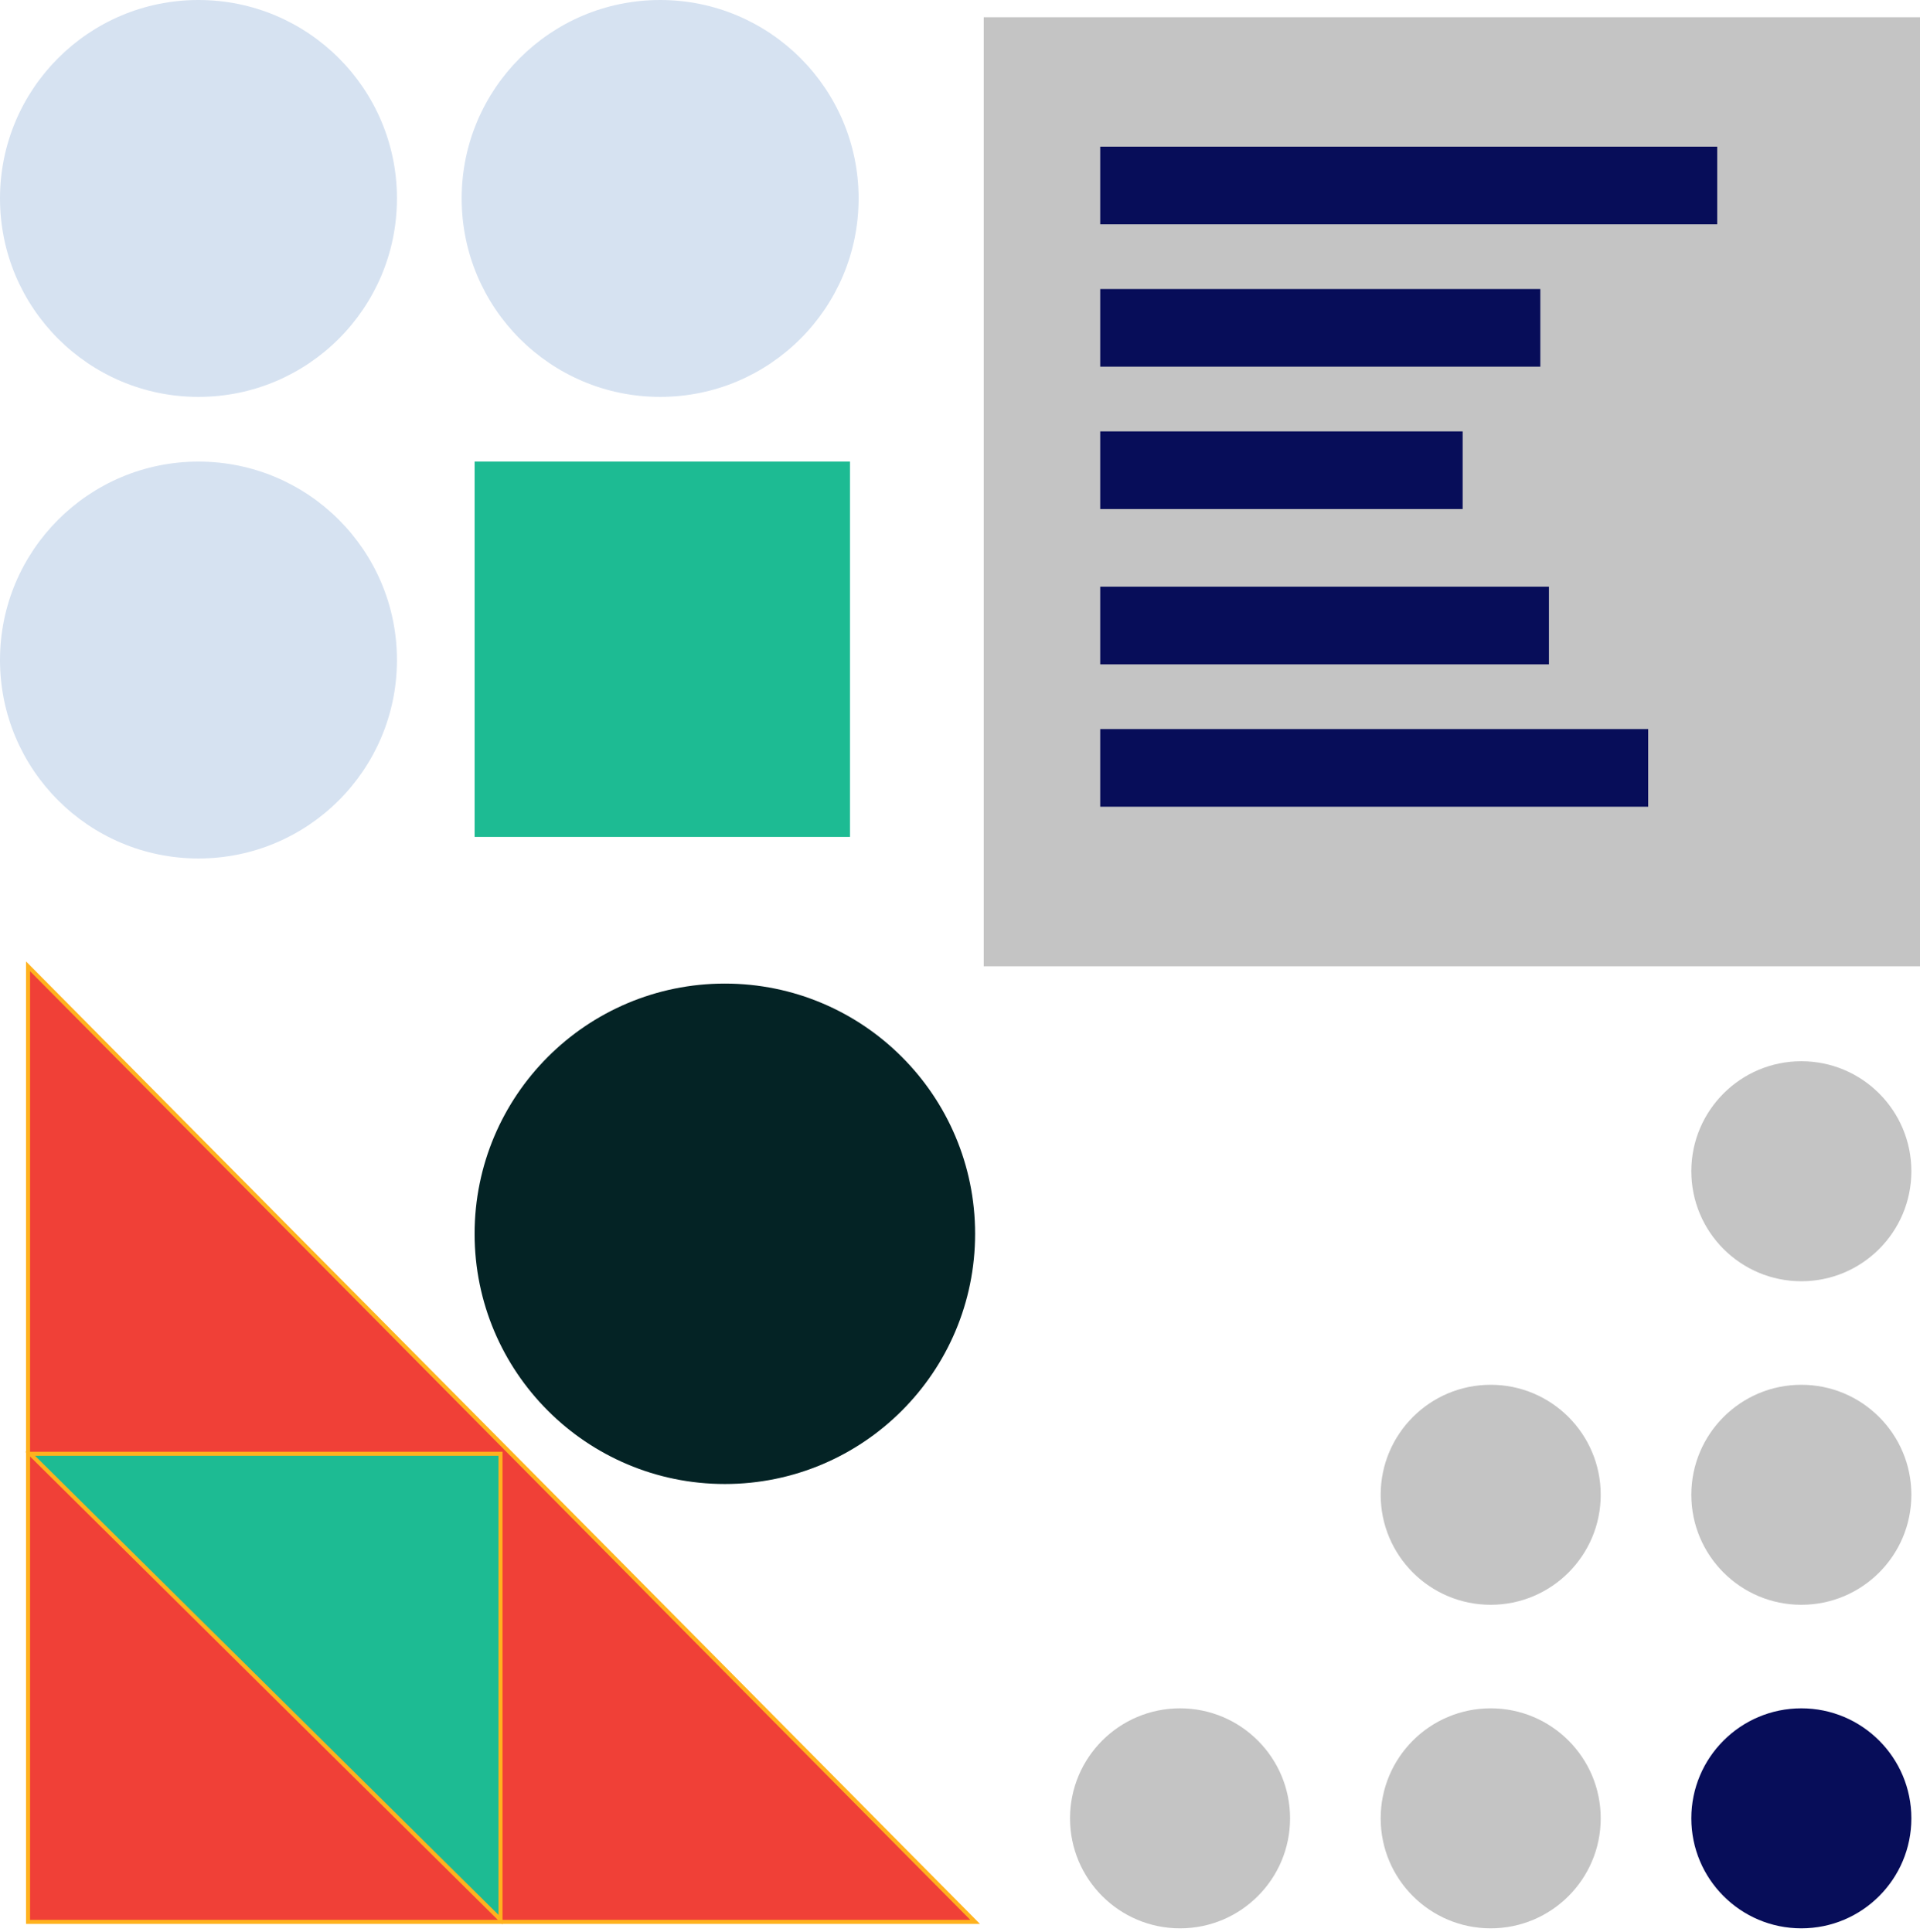 <svg width="476" height="479" viewBox="0 0 476 479" fill="none" xmlns="http://www.w3.org/2000/svg">
<circle cx="292.553" cy="450.863" r="27.276" fill="#C4C4C4"/>
<circle cx="369.568" cy="450.863" r="27.276" fill="#C4C4C4"/>
<circle cx="446.584" cy="450.863" r="27.276" fill="#070D59"/>
<circle cx="446.584" cy="370.638" r="27.276" fill="#C4C4C4"/>
<circle cx="446.584" cy="290.413" r="27.276" fill="#C4C4C4"/>
<circle cx="369.568" cy="370.638" r="27.276" fill="#C4C4C4"/>
<path d="M241.744 476.535L6.953 239.604V476.535H241.744Z" fill="#F04037" stroke="#FFB21E"/>
<path d="M124.081 360.476H7.488L124.081 476V360.476Z" fill="#1DBB93" stroke="#FFB21E"/>
<circle cx="179.704" cy="305.924" r="62.041" fill="#042325"/>
<circle cx="163.659" cy="49.205" r="49.205" fill="#D6E2F1"/>
<circle cx="49.205" cy="49.205" r="49.205" fill="#D6E2F1"/>
<circle cx="49.205" cy="163.659" r="49.205" fill="#D6E2F1"/>
<rect x="117.663" y="114.454" width="93.061" height="93.061" fill="#1DBB93"/>
<rect x="243.883" y="4.279" width="232.117" height="235.326" fill="#C4C4C4"/>
<rect x="272.764" y="36.368" width="152.962" height="19.254" fill="#070D59"/>
<rect x="272.764" y="71.667" width="109.106" height="19.254" fill="#070D59"/>
<rect x="272.764" y="106.966" width="89.852" height="19.254" fill="#070D59"/>
<rect x="272.764" y="145.474" width="111.245" height="19.254" fill="#070D59"/>
<rect x="272.764" y="180.773" width="135.847" height="19.254" fill="#070D59"/>
</svg>

